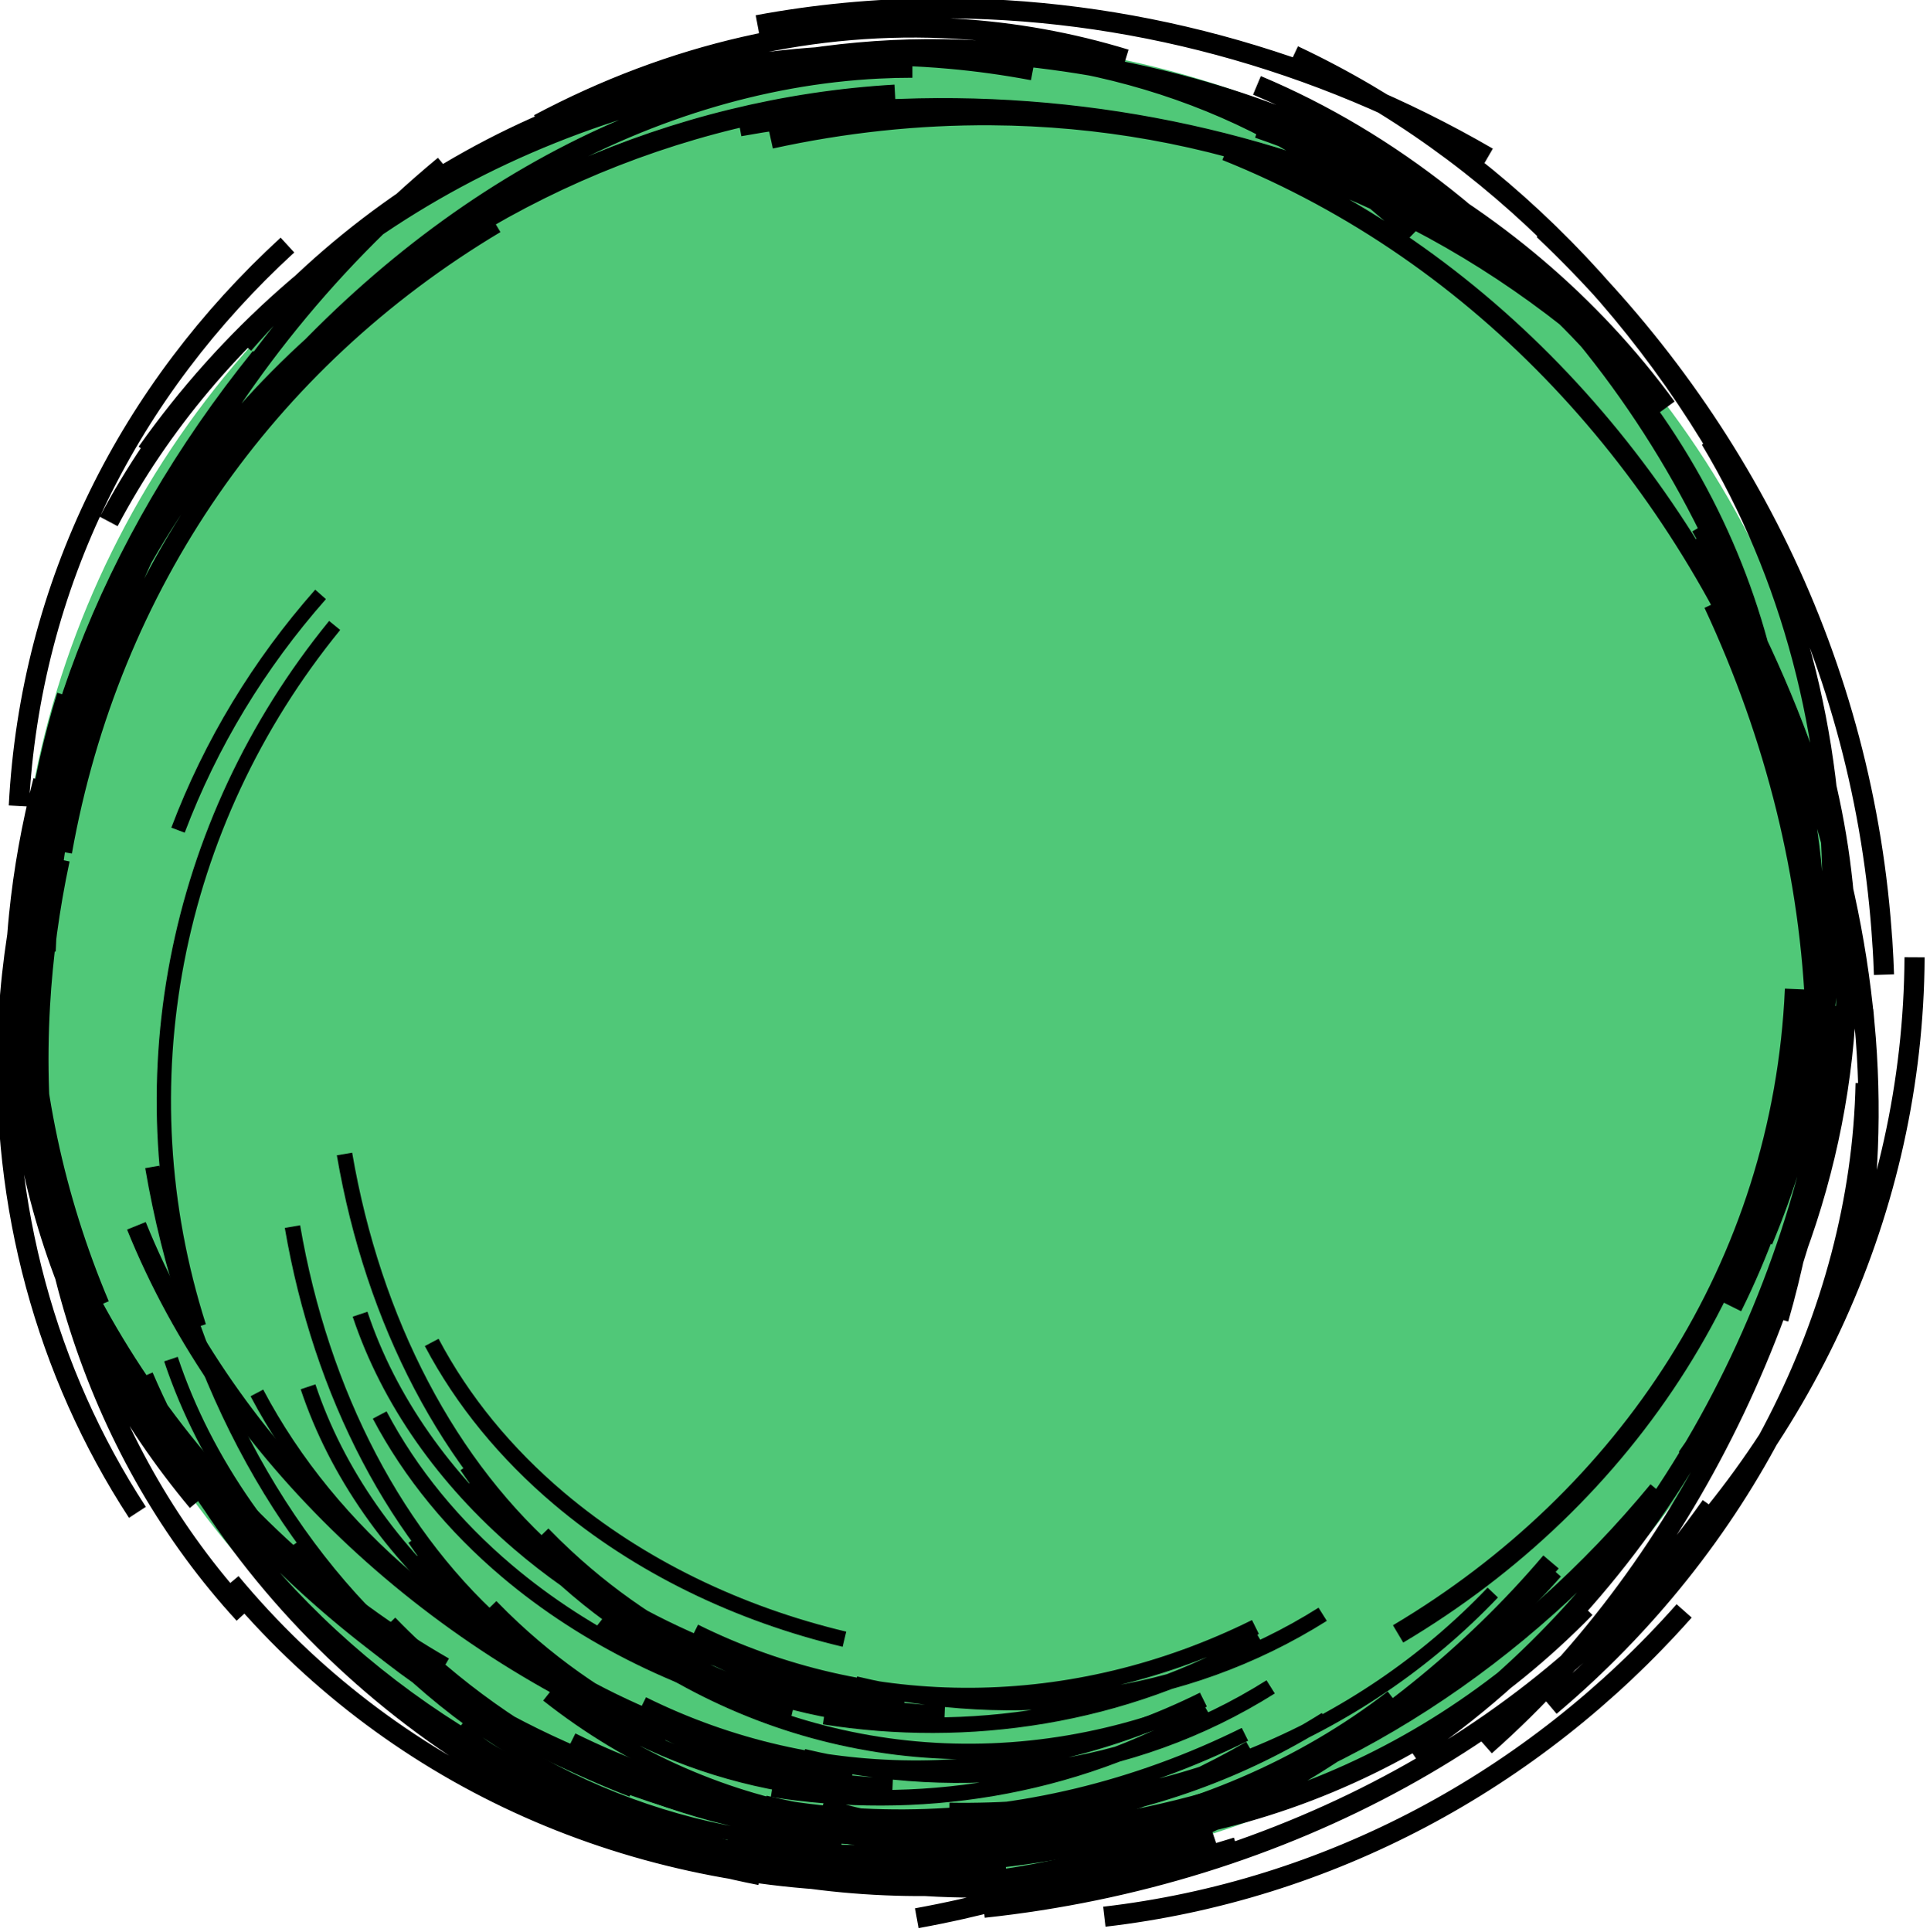 <?xml version="1.0" encoding="UTF-8" standalone="no"?>
<svg
   xmlns:dc="http://purl.org/dc/elements/1.1/"
   xmlns:cc="http://creativecommons.org/ns#"
   xmlns:rdf="http://www.w3.org/1999/02/22-rdf-syntax-ns#"
   xmlns:svg="http://www.w3.org/2000/svg"
   xmlns="http://www.w3.org/2000/svg"
   xmlns:sodipodi="http://sodipodi.sourceforge.net/DTD/sodipodi-0.dtd"
   xmlns:inkscape="http://www.inkscape.org/namespaces/inkscape"
   sodipodi:docname="Sphere.svg"
   inkscape:version="1.0beta1 (32d4812, 2019-09-19)"
   id="svg1074"
   version="1.1"
   viewBox="0 0 47.611 47.656"
   height="47.656mm"
   width="47.611mm">
  <defs
     id="defs1068">
    <inkscape:path-effect
       effect="sketch"
       id="path-effect3845"
       is_visible="true"
       nbiter_approxstrokes="5"
       strokelength="100"
       strokelength_rdm="0.3;1"
       strokeoverlap="0.3"
       strokeoverlap_rdm="0.3;1"
       ends_tolerance="0.1;1"
       parallel_offset="5;1"
       tremble_size="5;1"
       tremble_frequency="1"
       nbtangents="0"
       tgt_places_rdmness="1;1"
       tgtscale="10"
       tgtlength="100"
       tgtlength_rdm="0.3;1" />
  </defs>
  <sodipodi:namedview
     inkscape:window-maximized="0"
     inkscape:window-y="743"
     inkscape:window-x="51"
     inkscape:window-height="1209"
     inkscape:window-width="1600"
     fit-margin-bottom="0"
     fit-margin-right="0"
     fit-margin-left="0"
     fit-margin-top="0"
     showgrid="false"
     inkscape:document-rotation="0"
     inkscape:current-layer="layer1"
     inkscape:document-units="mm"
     inkscape:cy="578.62973"
     inkscape:cx="658.54447"
     inkscape:zoom="0.35"
     inkscape:pageshadow="2"
     inkscape:pageopacity="0.0"
     borderopacity="1.0"
     bordercolor="#666666"
     pagecolor="#ffffff"
     id="base" />
  <g
     transform="translate(68.407,4.929)"
     id="layer1"
     inkscape:groupmode="layer"
     inkscape:label="Layer 1">
    <g
       id="g5376"
       transform="matrix(0.282,0,0,0.282,-138.618,-58.593)">
      <ellipse
         id="path4102"
         style="color:#000000;display:inline;overflow:visible;visibility:visible;fill:#50c878;fill-opacity:1;stroke:#50c878;stroke-width:2.332;stroke-linecap:butt;stroke-linejoin:miter;stroke-miterlimit:4;stroke-dasharray:none;stroke-dashoffset:0;stroke-opacity:1;marker:none;enable-background:accumulate"
         cx="330.708"
         cy="274.126"
         rx="79.084"
         ry="79.166" />
      <g
         transform="translate(3.571,-105.714)"
         id="g5201">
        <path
           style="fill:none;fill-opacity:1;stroke:#000000;stroke-width:1.25;stroke-linecap:butt;stroke-linejoin:miter;stroke-miterlimit:4;stroke-dasharray:none;stroke-opacity:1"
           d="m 367.181,444.443 c -15.888,12.287 -38.449,16.185 -57.732,9.853 m 9.574,3.1 c -16.025,-0.424 -30.357,-7.046 -41.198,-18.727 -2.256,-2.431 -4.345,-5.064 -6.258,-7.882 m 13.176,12.782 c -1.188,-0.85 -2.348,-1.757 -3.476,-2.721 -11.588,-9.888 -19.54,-25.246 -22.544,-42.778 m 96.01,50.824 c -14.333,8.309 -30.687,10.596 -45.685,8.204 m 8.475,-1.938 c -14.225,-1.664 -27.571,-7.04 -38.517,-15.722 -2.606,-2.067 -5.054,-4.304 -7.33,-6.697 m 10.369,9.488 c -0.572,-0.453 -1.134,-0.918 -1.688,-1.393 m 95.633,-5.543 c -11.697,12.277 -28.515,19.332 -47.536,19.006 m 18.271,2.319 c -21.176,7.918 -43.756,4.297 -61.187,-9.463 m 13.214,4.214 c -7.902,-2.777 -15.349,-7.024 -21.685,-12.457 -7.8,-6.688 -13.696,-14.99 -16.71,-24.036 m 93.953,32.816 c -19.097,9.472 -40.564,9.545 -58.848,0.483 m 15.723,0.795 c -11.081,-2.635 -21.526,-7.639 -29.957,-14.772 -5.552,-4.697 -10.111,-10.219 -13.353,-16.365 m 113.606,15.649 c -7.436,8.438 -16.801,14.809 -27.314,18.586 m 7.198,-5.713 c -14.725,9.271 -32.271,11.316 -49.039,7.315 m 9.371,3.104 c -15.278,-0.58 -29.013,-6.54 -39.714,-16.458 -0.838,-0.776 -1.655,-1.575 -2.451,-2.396 m -16.716,-25.903 c -6.695,-20.965 -2.355,-43.873 11.862,-61.304 m -13.703,17.904 c 2.87,-7.577 7.086,-14.519 12.47,-20.62"
           id="path3817-7"
           inkscape:connector-curvature="0"
           sodipodi:nodetypes="cccsccsccccsccccccccsccccscccccccccccc" />
        <path
           style="fill:none;fill-opacity:1;stroke:#000000;stroke-width:1.359;stroke-linecap:butt;stroke-linejoin:miter;stroke-miterlimit:4;stroke-dasharray:none;stroke-opacity:1"
           d="m 321.26,452.746 c -13.359,-0.353 -25.308,-5.874 -34.346,-15.612 -1.881,-2.026 -3.623,-4.222 -5.217,-6.571 m 10.984,10.656 c -0.991,-0.708 -1.957,-1.465 -2.898,-2.268 -9.66,-8.244 -16.29,-21.047 -18.794,-35.663 m 80.041,42.371 c -11.949,6.927 -25.583,8.833 -38.086,6.839 m 7.065,-1.615 c -11.859,-1.387 -22.985,-5.869 -32.111,-13.107 -2.173,-1.723 -4.214,-3.588 -6.111,-5.583 m 8.644,7.91 c -0.476,-0.378 -0.946,-0.765 -1.407,-1.162 m 55.329,13.157 c -17.654,6.601 -36.478,3.582 -51.01,-7.889 m 11.017,3.513 c -6.588,-2.315 -12.796,-5.855 -18.078,-10.385 -6.503,-5.576 -11.418,-12.496 -13.93,-20.038 m 78.325,27.358 c -15.92,7.896 -33.817,7.957 -49.06,0.403 m 13.108,0.663 c -9.238,-2.197 -17.946,-6.369 -24.974,-12.315 -4.629,-3.916 -8.429,-8.519 -11.132,-13.643 m 77.94,23.778 c -12.275,7.729 -26.904,9.434 -40.882,6.099 m 7.813,2.587 c -12.737,-0.484 -24.188,-5.452 -33.108,-13.72 -0.698,-0.647 -1.38,-1.313 -2.043,-1.997"
           id="path3817-7-9"
           inkscape:connector-curvature="0"
           sodipodi:nodetypes="csccsccccsccccccsccccscccccc" />
        <path
           style="fill:none;fill-opacity:1;stroke:#000000;stroke-width:1.359;stroke-linecap:butt;stroke-linejoin:miter;stroke-miterlimit:4;stroke-dasharray:none;stroke-opacity:1"
           d="m 325.812,446.396 c -13.359,-0.353 -25.308,-5.874 -34.346,-15.612 -1.881,-2.026 -3.623,-4.222 -5.217,-6.571 m 10.984,10.656 c -0.991,-0.708 -1.957,-1.465 -2.898,-2.268 -9.66,-8.244 -16.29,-21.047 -18.794,-35.663 m 80.041,42.371 c -11.949,6.927 -25.583,8.833 -38.086,6.839 m 7.065,-1.615 c -11.859,-1.387 -22.985,-5.869 -32.111,-13.107 -2.173,-1.723 -4.214,-3.588 -6.111,-5.583 m 8.644,7.91 c -0.476,-0.378 -0.946,-0.765 -1.407,-1.162 m 55.329,13.157 c -17.654,6.601 -36.478,3.582 -51.01,-7.889 m 11.016,3.513 c -6.587,-2.315 -12.796,-5.855 -18.078,-10.385 -6.503,-5.576 -11.418,-12.496 -13.93,-20.038 m 78.325,27.358 c -15.92,7.896 -33.817,7.957 -49.06,0.403 m 13.108,0.663 c -9.238,-2.197 -17.946,-6.369 -24.974,-12.315 -4.629,-3.916 -8.429,-8.519 -11.132,-13.643 m 77.94,23.778 c -12.275,7.729 -26.904,9.434 -40.882,6.099 m 7.813,2.587 c -12.737,-0.484 -24.188,-5.452 -33.108,-13.72 -0.698,-0.647 -1.38,-1.313 -2.043,-1.997"
           id="path3817-7-9-3"
           inkscape:connector-curvature="0"
           sodipodi:nodetypes="csccsccccsccccccsccccscccccc" />
      </g>
      <path
         d="m 417.838,149.272 c -0.541,26.187 -14.101,52.07 -35.523,70.117 m 12.176,-24.251 c -15.383,18.651 -35.817,32.098 -58.381,37.458 m 8.36,1.493 c -11.815,3.966 -23.867,5.863 -35.802,5.508 -12.769,-0.379 -25.188,-3.331 -36.801,-8.826 m 21.53,7.641 C 263.324,232.614 236.124,210.728 223.934,182.28 m 6.102,14.08 c -15.666,-18.764 -22.534,-41.84 -20.094,-66.018 0.508,-5.031 1.415,-10.077 2.712,-15.105 m -1.346,27.96 c -0.225,-2.216 -0.355,-4.458 -0.391,-6.72 -0.364,-23.226 9.195,-47.805 26.229,-68.913 M 220.031,86.044 C 231.628,64.11 252.995,47.231 278.962,38.656 m -10.508,2.656 c 15.057,-8.001 31.141,-11.667 47.001,-10.725 6.477,0.385 12.863,1.535 19.067,3.435 m -15.685,-0.711 c 32.053,2.312 59.571,16.644 76.578,39.899 m -13.837,-20.008 c 21.934,20.742 36.168,48.814 38.149,80.343 0.002,0.002 0.004,0.004 0.007,0.006 0.073,1.166 0.13,2.334 0.169,3.504 m -7.074,-23.551 c 1.847,7.097 2.804,14.279 2.906,21.437 4.7e-4,3e-5 9.5e-4,6e-5 0.001,8e-5 0.288,20.375 -6.345,39.972 -18.011,56.482 m 12.153,-52.746 c -1.362,31.117 -18.953,57.305 -44.679,72.584 m 17.215,-8.101 c -18.009,21.245 -44.601,35.232 -71.403,40.102 m 24.62,-9.672 c -7.49,1.952 -15.075,3.088 -22.668,3.449 -17.728,0.842 -35.046,-2.56 -50.978,-9.107 m 17.097,0.588 c -24.981,-9.781 -46.364,-27.879 -59.625,-51.776 m 10.315,18.79 c -13.158,-16.835 -19.424,-37.71 -18.182,-58.688 0.522,-8.823 2.366,-17.539 5.47,-25.839 m -4.128,23.41 c 1.315,-32.483 17.409,-65.655 44.888,-88.438 m -22.612,20.106 c 19.408,-22.352 48.436,-34.9 79.496,-32.124 3.122,0.279 6.249,0.712 9.37,1.301 M 293.085,30.181 c 6.5,-1.211 13.168,-1.849 19.919,-1.899 21.524,-0.16 43.121,5.657 62.294,16.777 M 345.837,44.308 c 29.049,11.639 50.695,35.818 62.017,64.254 M 399.301,86.597 c 8.729,14.981 13.113,31.804 12.903,48.635 -4e-4,-0.001 -8e-4,-0.002 -0.001,-0.003 -0.172,13.734 -3.399,27.143 -9.393,39.209 m 11.798,-31.656 c -3.746,31.667 -20.771,63.543 -47.861,81.806 m 19.523,-16.253 c -19.086,19.55 -45.761,29.278 -73.473,25.29 -4.167,-0.6 -8.329,-1.506 -12.461,-2.723 m 20.795,7.346 c -4.845,0.627 -9.69,0.929 -14.503,0.9 -28.78,-0.173 -54.983,-12.178 -72.85,-33.67 m 23.997,9.534 c -25.155,-14.441 -43.709,-40 -48.919,-66.303 m 10.139,25.55 c -5.118,-12.108 -7.802,-24.899 -8.032,-37.685 -0.19,-10.591 1.306,-21.027 4.359,-30.911 m -0.551,17.563 c 5.368,-30.071 22.805,-55.214 48.784,-70.726 m -20.99,14.671 c 17.222,-17.101 41.297,-27.732 66.001,-29.168 m -17.51,3.562 c 6.612,-1.197 13.386,-1.878 20.231,-2.016 21.807,-0.441 43.444,4.635 62.16,14.741 M 349.307,36.957 c 30.104,12.64 53.435,42.908 60.665,78.32 m -9.248,-19.985 c 6.976,14.939 10.945,30.746 11.484,46.702 0.001,3e-5 0.002,6e-5 0.003,9e-5 0.389,11.505 -1.014,22.865 -4.176,33.789 m 15.311,-40.686 c -0.156,28.25 -12.427,54.893 -33.338,74.142 m 10.417,-12.389 c -17.647,25.134 -48.153,41.631 -81.886,45.233 m 25.456,-11.961 c -9.615,2.718 -19.483,4.143 -29.347,4.203 -21.66,0.133 -42.455,-6.318 -59.766,-18.621 m 27.976,7.116 C 256.193,212.123 233.434,190.781 223.15,165.325 m 0.114,32.253 c -10.337,-15.845 -15.349,-34.622 -14.605,-53.796 0.462,-11.9 3.132,-23.732 7.875,-34.877 m -6.622,9.167 c 1.301,-25.063 12.555,-46.918 30.241,-63.14 m -6.876,22.459 c 20.183,-25.705 46.776,-40.983 73.412,-42.326 1.282,-0.065 2.559,-0.096 3.831,-0.096 m -15.956,7.989 c 8.226,-1.801 16.549,-2.697 24.85,-2.641 24.453,0.166 47.652,8.584 66.824,24.378 M 353.443,33.583 c 22.415,10.549 41.14,29.459 52.906,53.84 m -7.085,0.292 c 10.054,16.96 16.673,35.796 18.431,54.749 0.003,-0.001 0.006,-0.003 0.009,-0.004 0.884,9.518 0.521,18.868 -1.139,27.789 m -1.223,-29.607 c -2.459,30.852 -16.777,62.402 -40.34,83.209 m 22.404,-15.179 c -17.004,19.185 -40.108,31.501 -65.281,34.42 m 14.926,-7.82 c -9.614,3.027 -19.377,4.525 -29.098,4.542 -16.216,0.029 -31.971,-4.06 -46.429,-11.55 m 12.686,5.647 c -24.313,-7.4 -43.661,-22.385 -56.054,-42.65 m 7.112,17.75 c -16.281,-17.732 -24.463,-42.499 -22.973,-68.495 0.314,-5.484 1.057,-10.982 2.223,-16.436 m -3.24,22.342 c -0.203,-2.664 -0.299,-5.333 -0.288,-8 0.122,-30.628 14.317,-59.319 38.94,-77.842 m -25.601,17.695 c 18.43,-26.074 47.423,-41.682 81.232,-43.754 m -24.256,3.649 c 10.222,-3.437 20.607,-5.21 30.756,-5.285 21.412,-0.157 40.933,7.264 54.835,20.785 M 349.466,41.773 c 31.042,10.674 51.186,34.575 57.211,61.963 m -6.306,-26.917 c 9.063,15.111 13.926,33.267 13.725,51.943 -3.6e-4,5.6e-4 -7.3e-4,0.001 -0.001,0.002 -0.141,13.059 -2.755,26.095 -7.829,38.223"
         inkscape:path-effect="#path-effect3845"
         transform="matrix(0.777,0,0,0.777,87.519,169.047)"
         sodipodi:ry="101.78571"
         sodipodi:rx="101.78571"
         sodipodi:cy="134.86218"
         sodipodi:cx="313.21429"
         id="path3817"
         style="fill:none;fill-opacity:1;stroke:#000000;stroke-width:2.266;stroke-linecap:butt;stroke-linejoin:miter;stroke-miterlimit:4;stroke-dasharray:none;stroke-opacity:1"
         sodipodi:type="arc" />
    </g>
  </g>
</svg>
